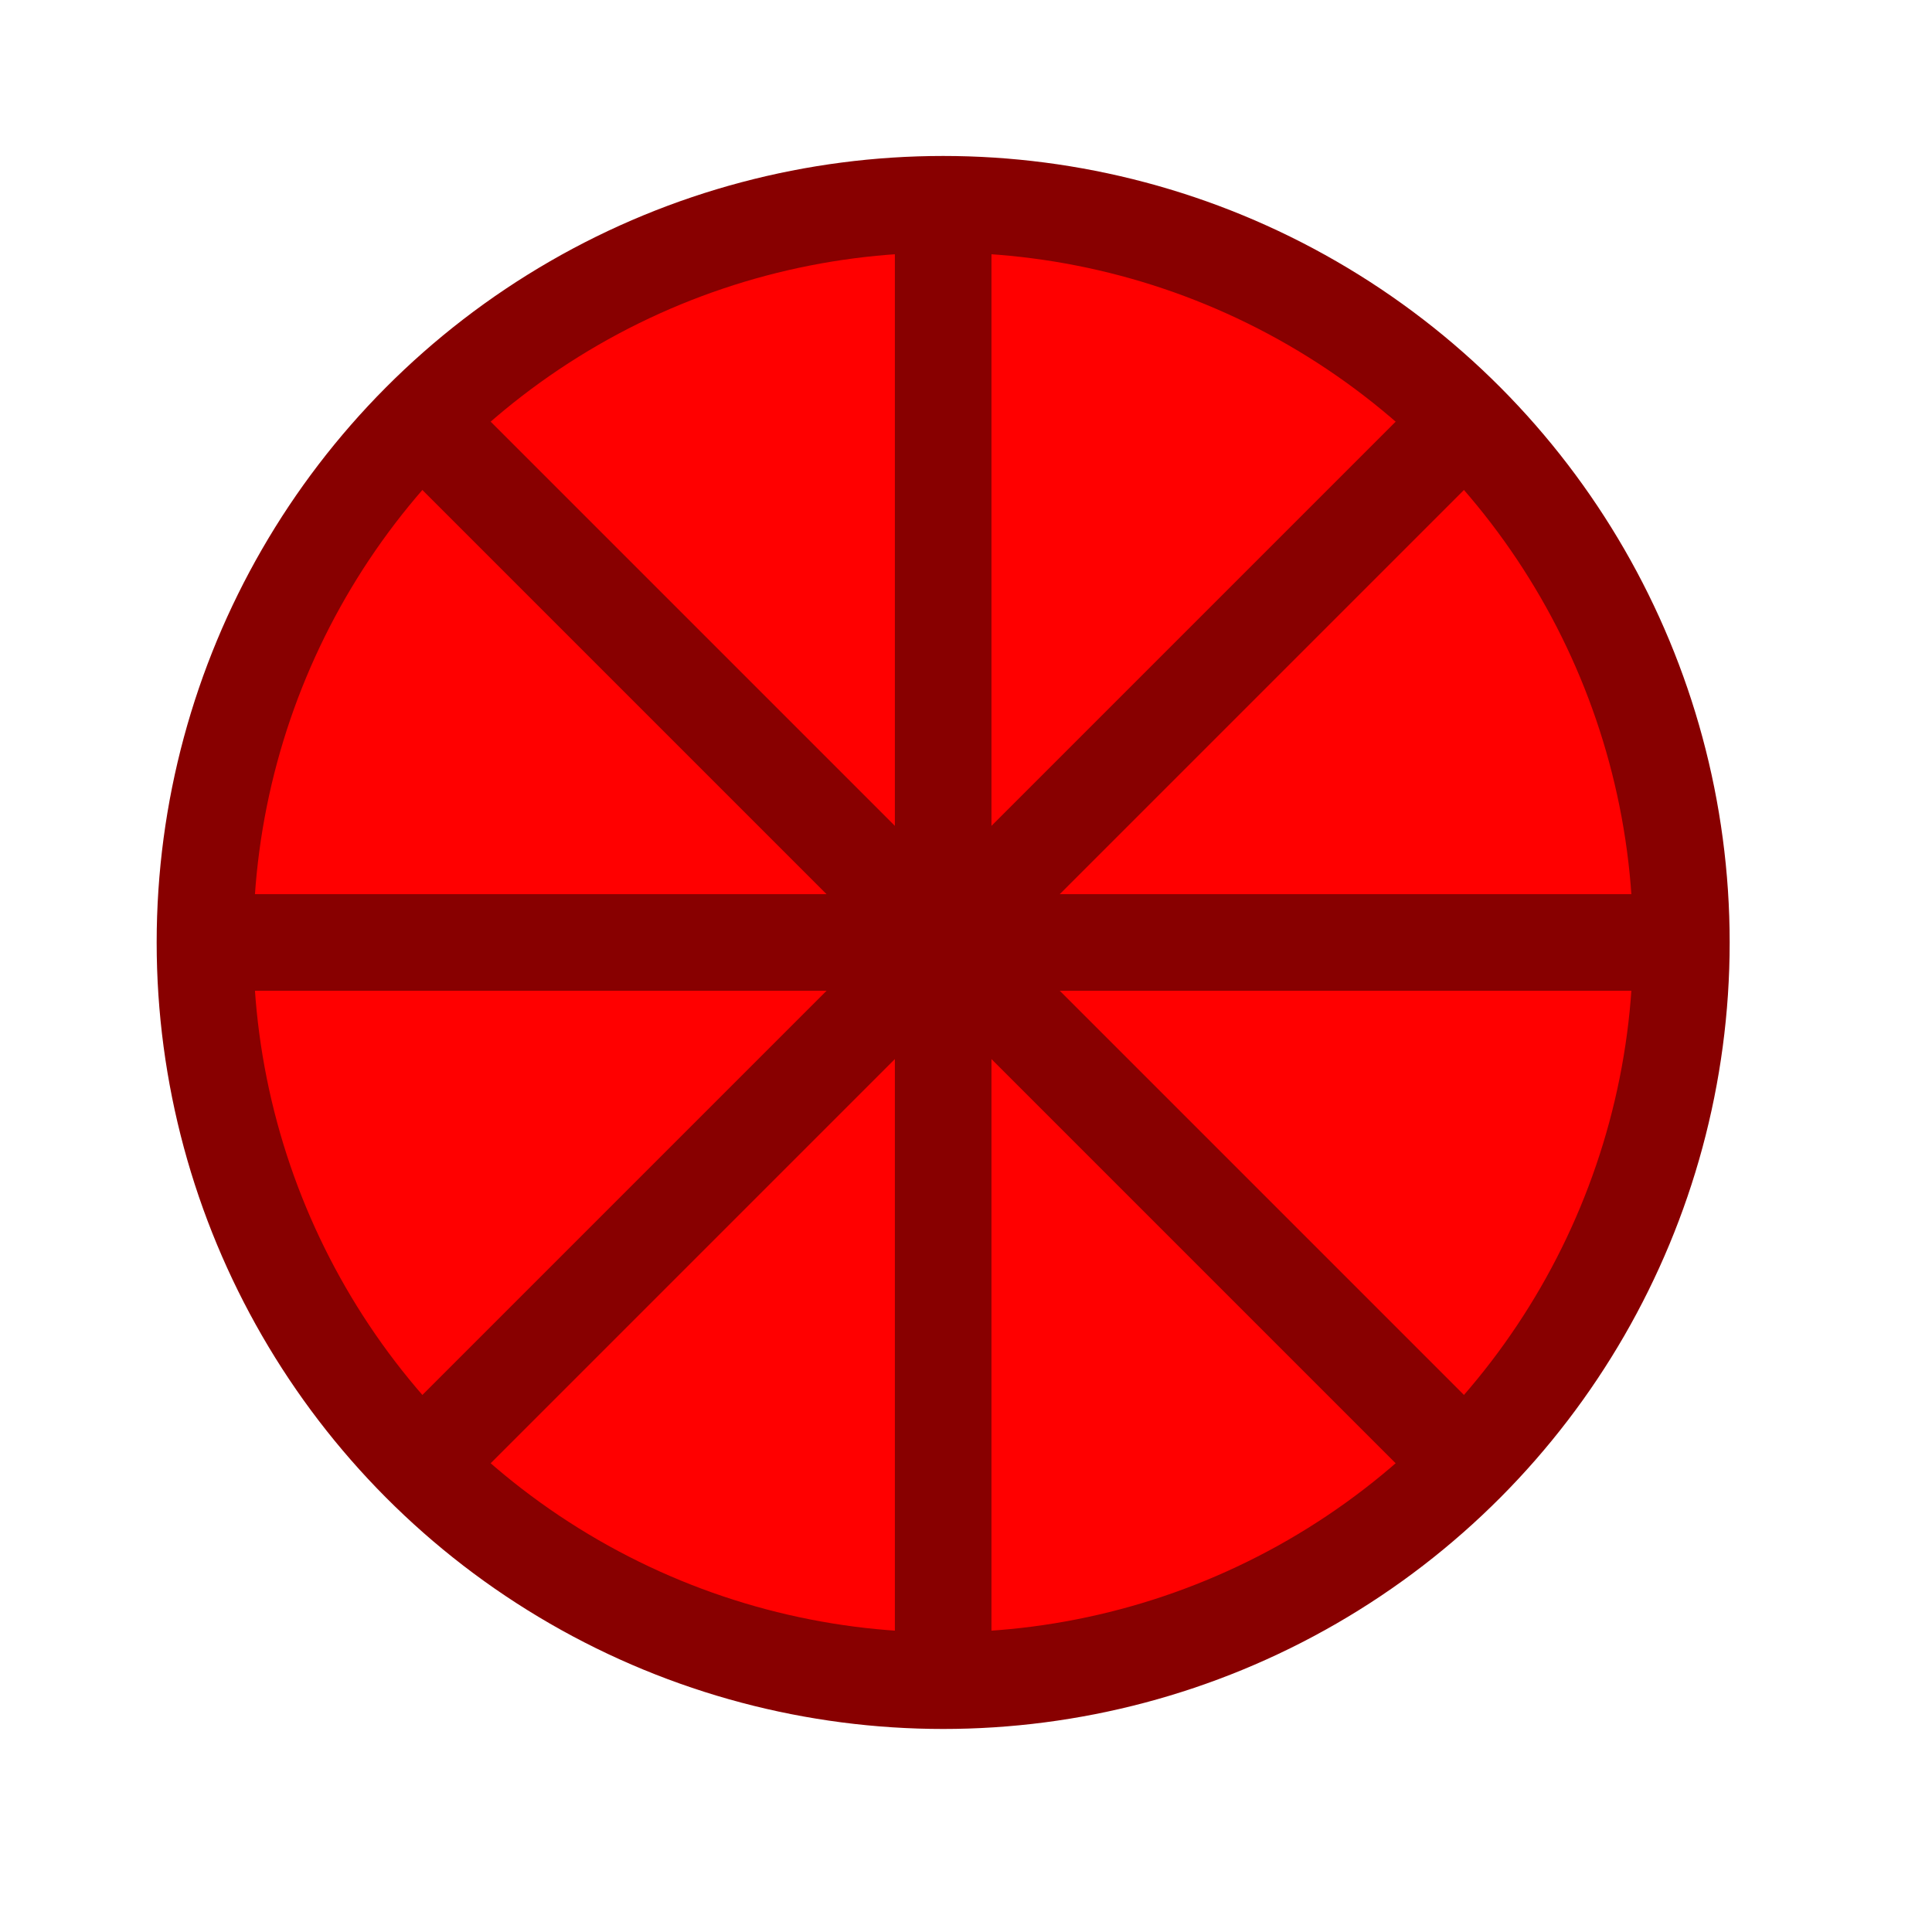 <?xml version="1.0" encoding="UTF-8" standalone="no"?><!DOCTYPE svg PUBLIC "-//W3C//DTD SVG 1.1//EN" "http://www.w3.org/Graphics/SVG/1.1/DTD/svg11.dtd"><svg width="100%" height="100%" viewBox="0 0 11 11" version="1.1" xmlns="http://www.w3.org/2000/svg" xmlns:xlink="http://www.w3.org/1999/xlink" xml:space="preserve" xmlns:serif="http://www.serif.com/" style="fill-rule:evenodd;clip-rule:evenodd;stroke-miterlimit:3;"><rect id="clock8_8" x="0.09" y="0.086" width="10.56" height="10.56" style="fill:none;"/><ellipse cx="5.37" cy="5.366" rx="4.237" ry="4.382" style="fill:#f00;"/><g><g><circle cx="5.37" cy="5.366" r="4.203" style="fill:none;stroke:#800;stroke-width:0.55px;"/></g><g><path d="M1.251,5.366l8.239,-0" style="fill:none;stroke:#800;stroke-width:0.55px;"/></g><g><path d="M5.37,1.246l0,8.24" style="fill:none;stroke:#800;stroke-width:0.55px;"/></g><g><path d="M2.457,2.453l5.826,5.826" style="fill:none;stroke:#800;stroke-width:0.55px;"/></g><g><path d="M8.283,2.453l-5.826,5.826" style="fill:none;stroke:#800;stroke-width:0.55px;"/></g></g></svg>